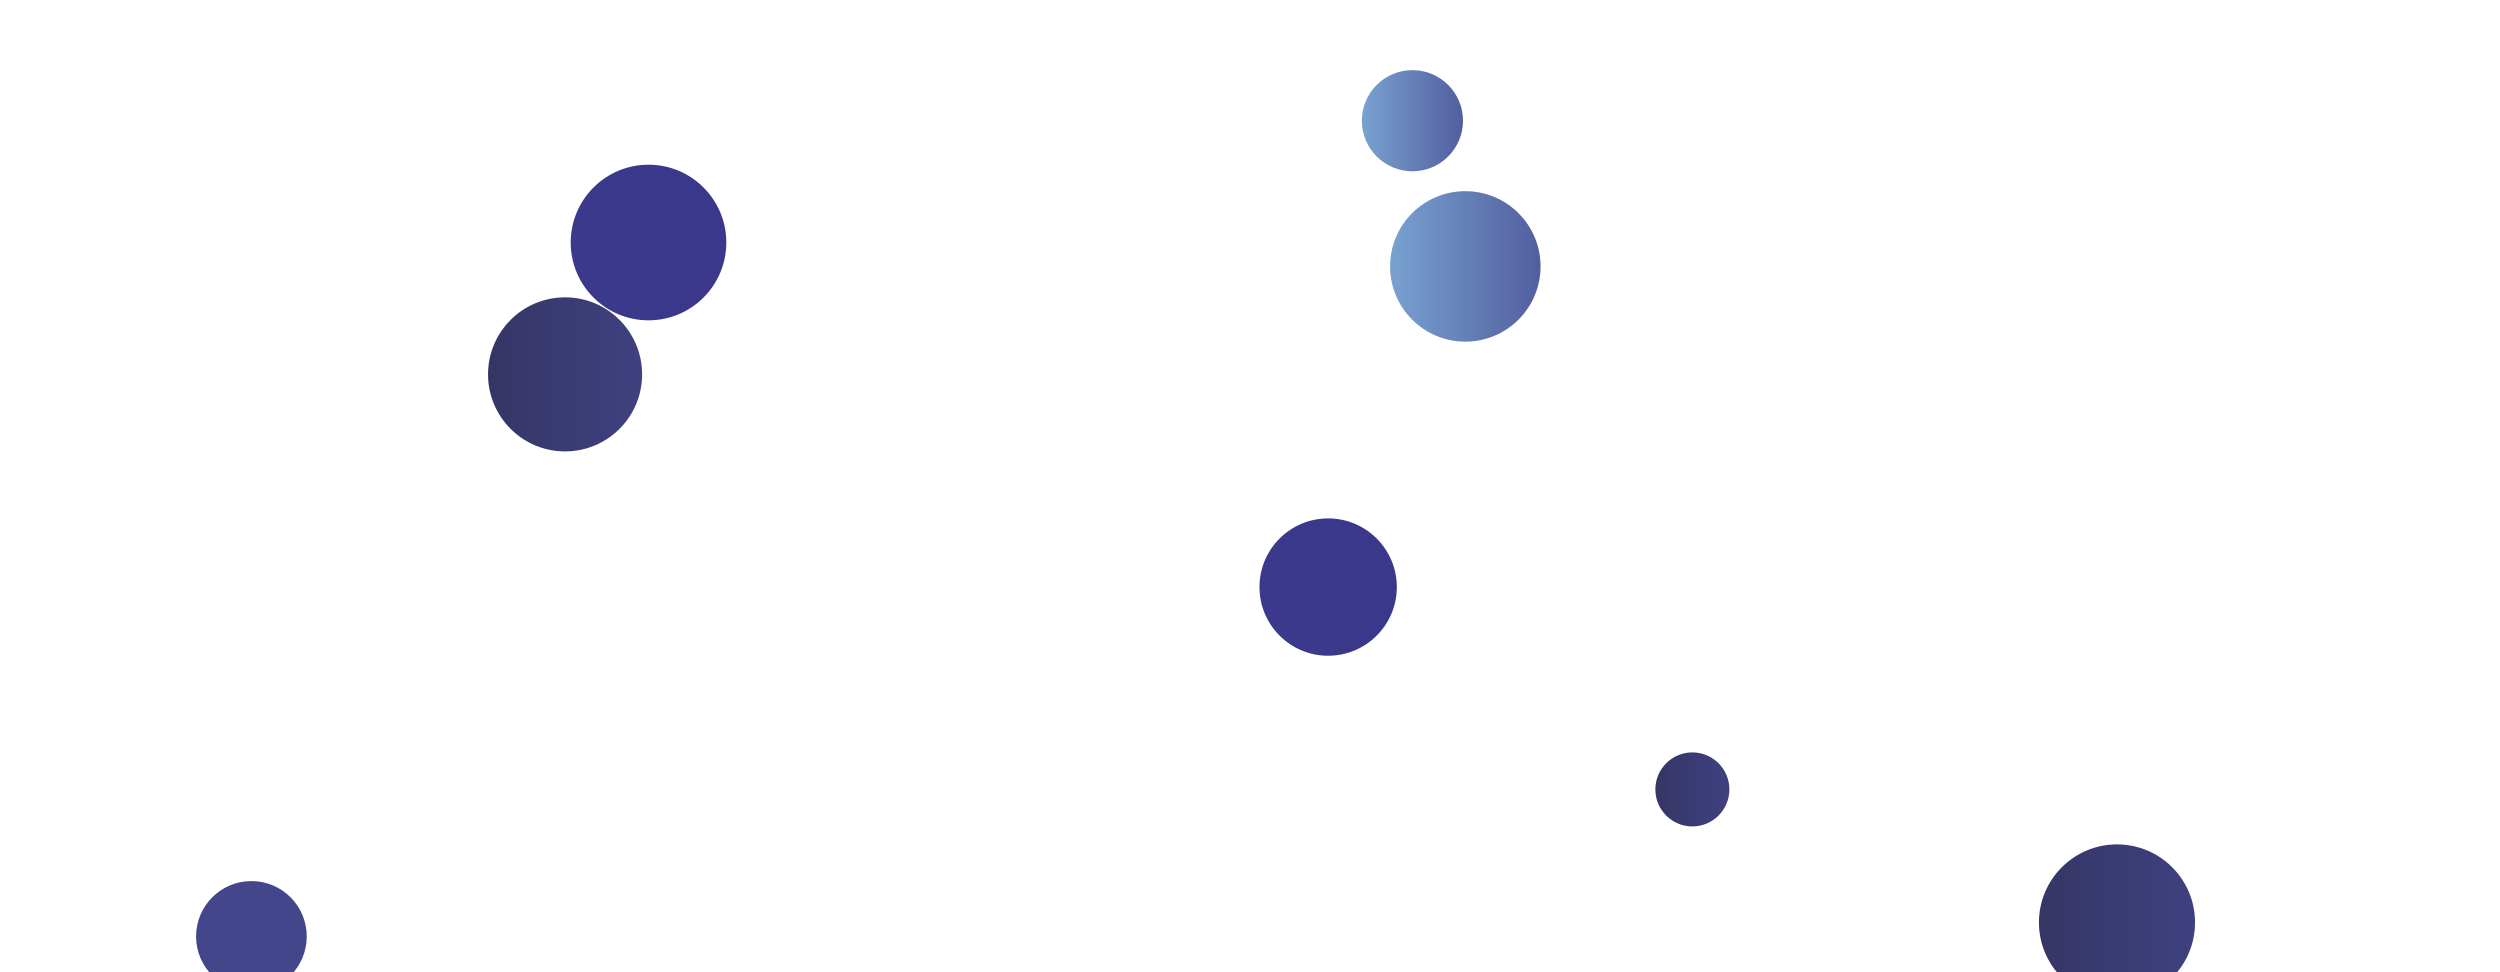 <svg xmlns="http://www.w3.org/2000/svg" version="1.1" xmlns:xlink="http://www.w3.org/1999/xlink" xmlns:svgjs="http://svgjs.dev/svgjs" width="1440" height="560" preserveAspectRatio="none" viewBox="0 0 1440 560"><g clip-path="url(&quot;#SvgjsClipPath1860&quot;)" fill="none"><circle r="21.32" cx="974.81" cy="454.7" fill="url(&quot;#SvgjsLinearGradient1861&quot;)"></circle><circle r="31.875" cx="144.81" cy="539.37" fill="#43468b"></circle><circle r="43.34" cx="844.02" cy="153.45" fill="url(&quot;#SvgjsLinearGradient1862&quot;)"></circle><circle r="39.555" cx="765.01" cy="338.15" fill="url(&quot;#SvgjsLinearGradient1863&quot;)"></circle><circle r="44.96" cx="1219.39" cy="531.33" fill="url(&quot;#SvgjsLinearGradient1864&quot;)"></circle><circle r="44.375" cx="325.48" cy="215.64" fill="url(&quot;#SvgjsLinearGradient1865&quot;)"></circle><circle r="44.82" cx="373.54" cy="139.69" fill="url(&quot;#SvgjsLinearGradient1866&quot;)"></circle><circle r="29.13" cx="813.56" cy="69.53" fill="url(&quot;#SvgjsLinearGradient1867&quot;)"></circle></g><defs><clipPath id="SvgjsClipPath1860"><rect width="1440" height="560" x="0" y="0"></rect></clipPath><linearGradient x1="932.17" y1="454.7" x2="1017.45" y2="454.7" gradientUnits="userSpaceOnUse" id="SvgjsLinearGradient1861"><stop stop-color="#32325d" offset="0.1"></stop><stop stop-color="#424488" offset="0.9"></stop></linearGradient><linearGradient x1="757.34" y1="153.45" x2="930.7" y2="153.45" gradientUnits="userSpaceOnUse" id="SvgjsLinearGradient1862"><stop stop-color="#84b6e0" offset="0.1"></stop><stop stop-color="#464a8f" offset="0.9"></stop></linearGradient><linearGradient x1="685.9" y1="338.15" x2="844.12" y2="338.15" gradientUnits="userSpaceOnUse" id="SvgjsLinearGradient1863"><stop stop-color="#e298de" offset="0.1"></stop><stop stop-color="rgba(60, 57, 140, 1)" offset="0.15"></stop><stop stop-color="rgba(58, 56, 140, 1)" offset="0.9"></stop></linearGradient><linearGradient x1="1129.47" y1="531.33" x2="1309.31" y2="531.33" gradientUnits="userSpaceOnUse" id="SvgjsLinearGradient1864"><stop stop-color="#32325d" offset="0.1"></stop><stop stop-color="#424488" offset="0.9"></stop></linearGradient><linearGradient x1="236.73" y1="215.64" x2="414.23" y2="215.64" gradientUnits="userSpaceOnUse" id="SvgjsLinearGradient1865"><stop stop-color="#32325d" offset="0.1"></stop><stop stop-color="#424488" offset="0.9"></stop></linearGradient><linearGradient x1="283.9" y1="139.69" x2="463.18" y2="139.69" gradientUnits="userSpaceOnUse" id="SvgjsLinearGradient1866"><stop stop-color="#e298de" offset="0.1"></stop><stop stop-color="rgba(60, 57, 140, 1)" offset="0.15"></stop><stop stop-color="rgba(58, 56, 140, 1)" offset="0.9"></stop></linearGradient><linearGradient x1="755.3" y1="69.53" x2="871.82" y2="69.53" gradientUnits="userSpaceOnUse" id="SvgjsLinearGradient1867"><stop stop-color="#84b6e0" offset="0.1"></stop><stop stop-color="#464a8f" offset="0.9"></stop></linearGradient></defs></svg>